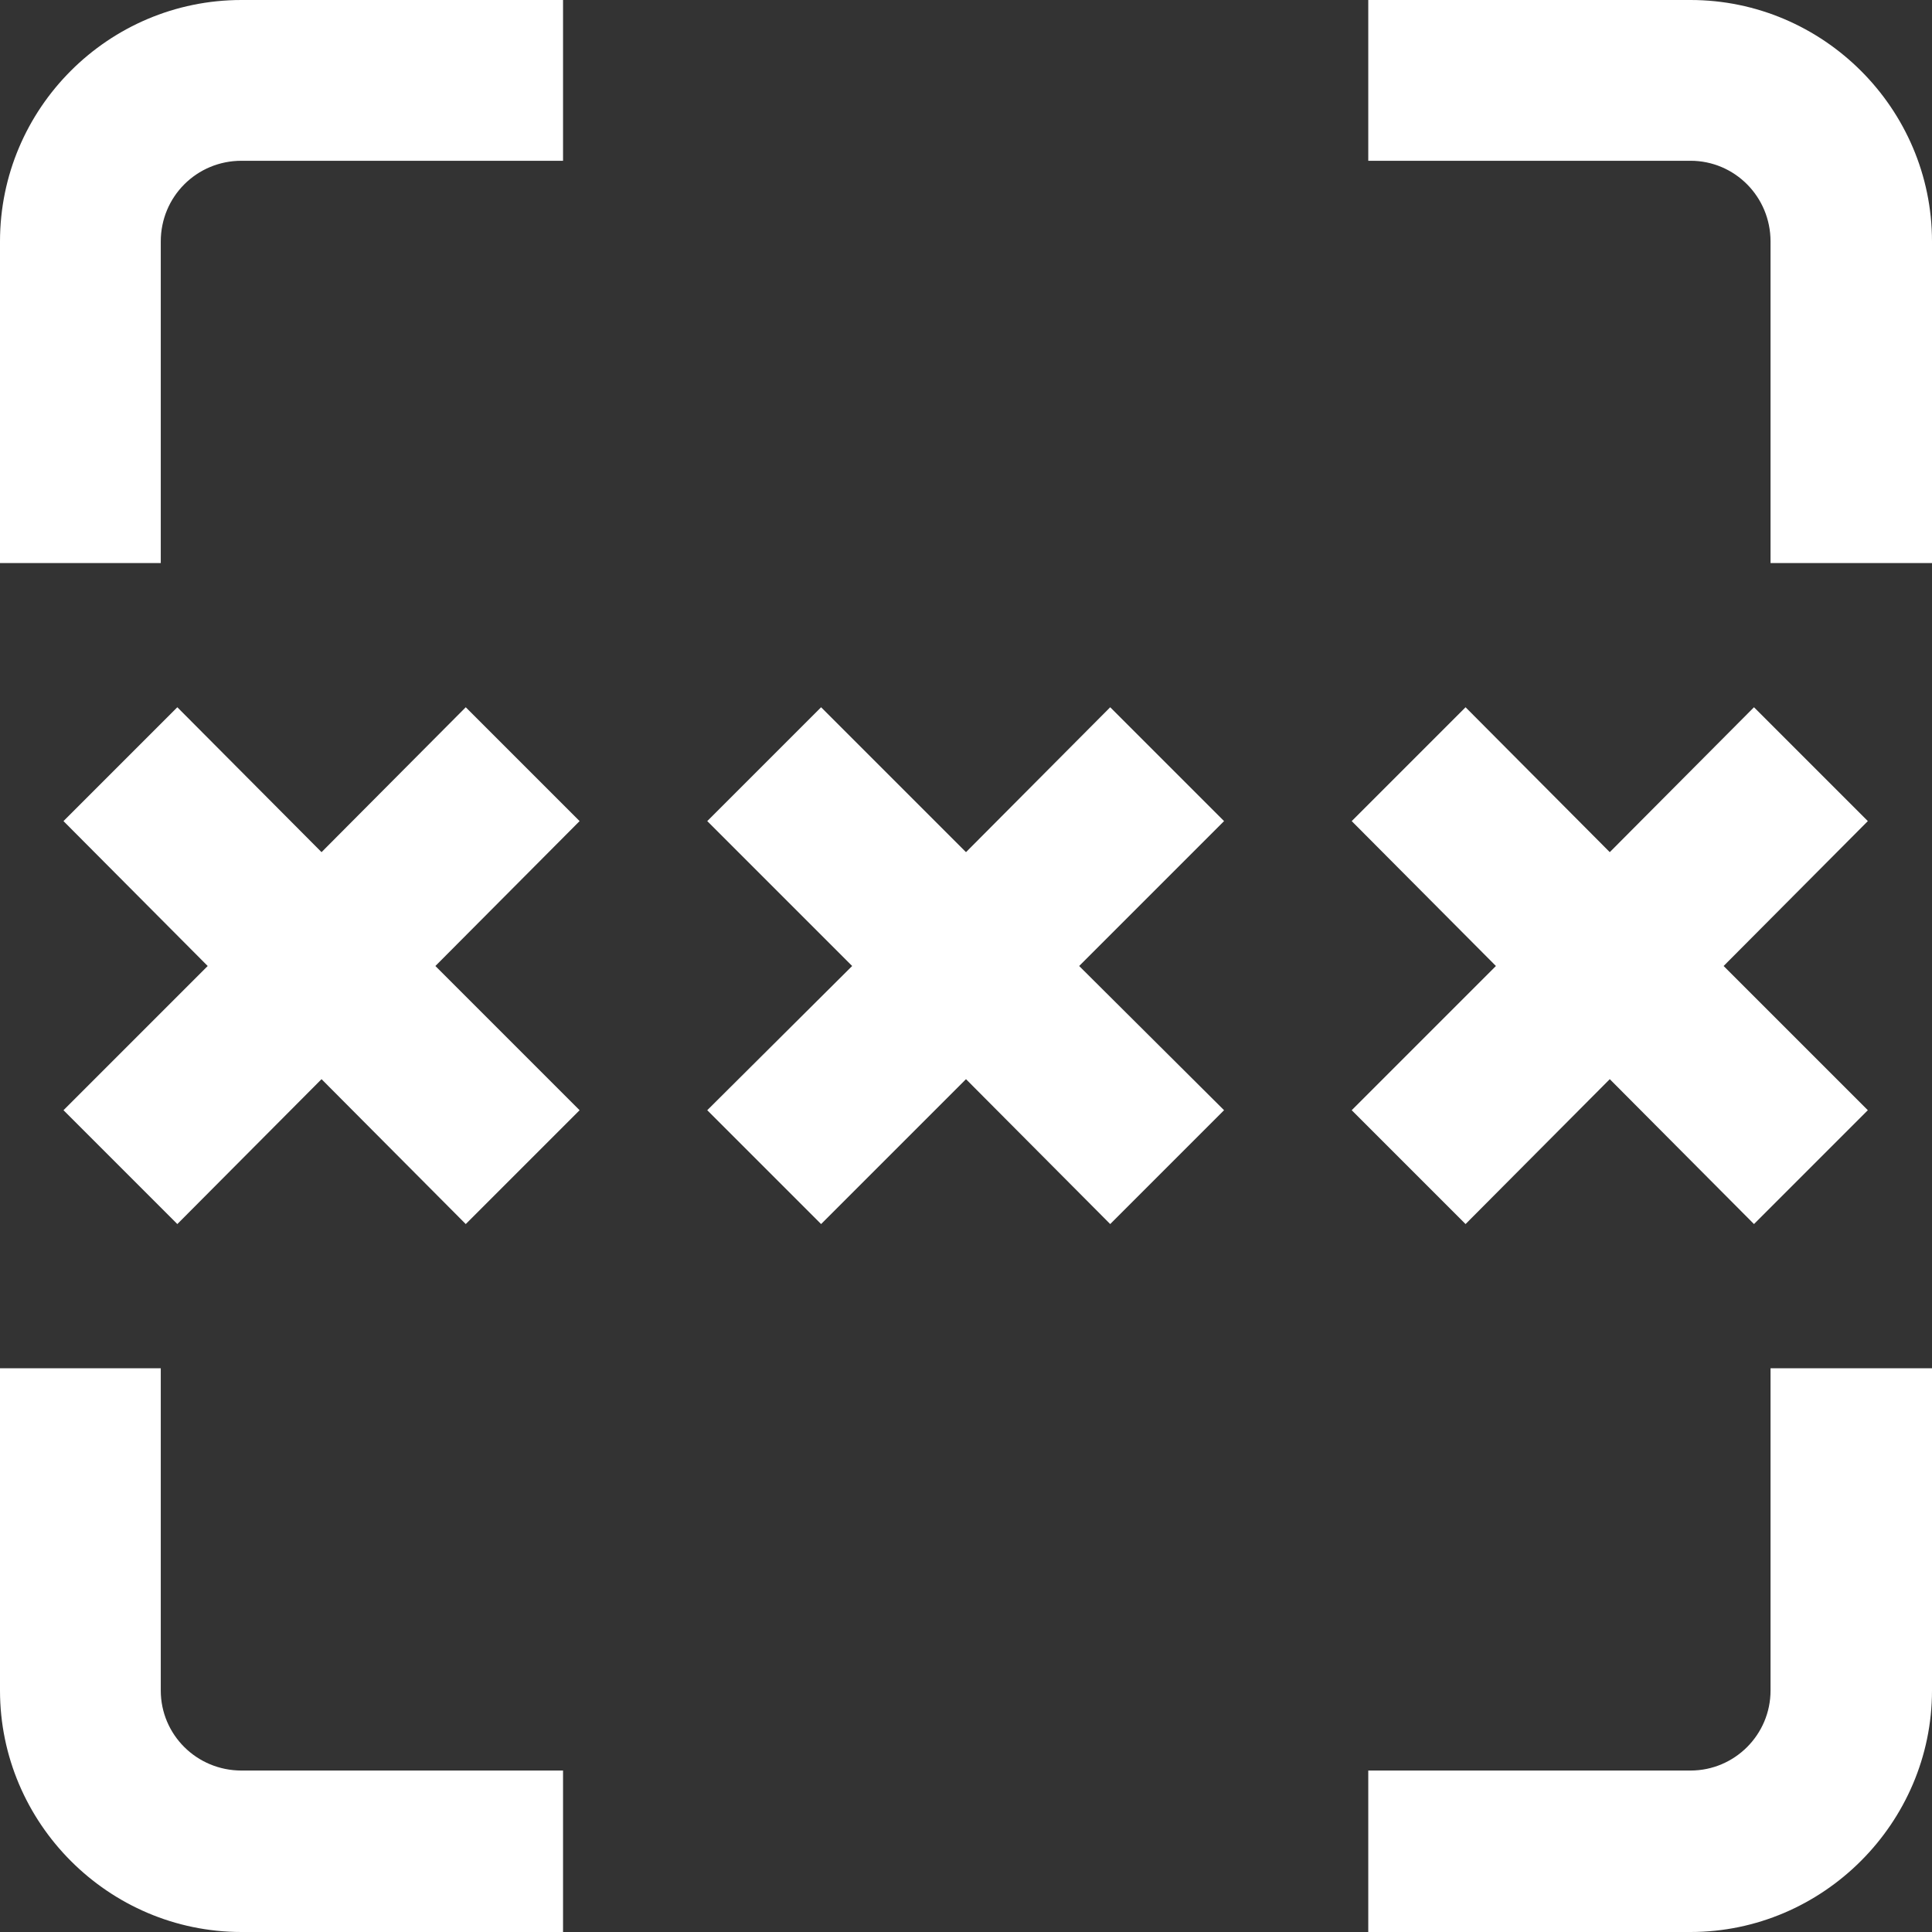 <svg width="28" height="28" viewBox="0 0 28 28" fill="none" xmlns="http://www.w3.org/2000/svg" xmlns:xlink="http://www.w3.org/1999/xlink">
	<rect x="0" y="0" width="28" height="28" fill="#333333" stroke="none"/>
	<desc>
			Created with Pixso.
	</desc>
	<defs/>
	<path id="Vector" d="M3.5 25.66L8.16 25.66L8.16 28L3.5 28C1.57 28 0 26.42 0 24.5L0 19.83L2.33 19.83L2.33 24.5C2.33 25.14 2.85 25.66 3.5 25.66ZM25.66 24.5C25.66 25.14 25.14 25.66 24.5 25.66L19.83 25.66L19.83 28L24.5 28C26.42 28 28 26.42 28 24.5L28 19.83L25.66 19.83L25.66 24.5ZM24.5 0L19.83 0L19.83 2.33L24.5 2.33C25.14 2.33 25.66 2.85 25.66 3.5L25.66 8.16L28 8.16L28 3.5C28 1.57 26.42 0 24.5 0ZM2.33 3.5C2.33 2.85 2.85 2.33 3.5 2.33L8.16 2.33L8.16 0L3.5 0C1.57 0 0 1.57 0 3.5L0 8.16L2.33 8.16L2.33 3.5ZM16.09 10.25L14 12.35L11.9 10.25L10.25 11.9L12.35 14L10.25 16.09L11.9 17.74L14 15.64L16.09 17.74L17.74 16.09L15.64 14L17.74 11.9L16.09 10.25ZM21.24 17.74L23.33 15.64L25.42 17.74L27.07 16.09L24.98 14L27.07 11.9L25.42 10.25L23.33 12.35L21.24 10.25L19.59 11.9L21.68 14L19.59 16.09L21.24 17.74ZM6.75 10.25L4.66 12.35L2.57 10.25L0.92 11.9L3.01 14L0.92 16.09L2.57 17.74L4.66 15.64L6.75 17.74L8.4 16.09L6.31 14L8.4 11.9L6.75 10.25Z" fill="#FFFFFF" fill-opacity="1" fill-rule="nonzero"/>
</svg>
